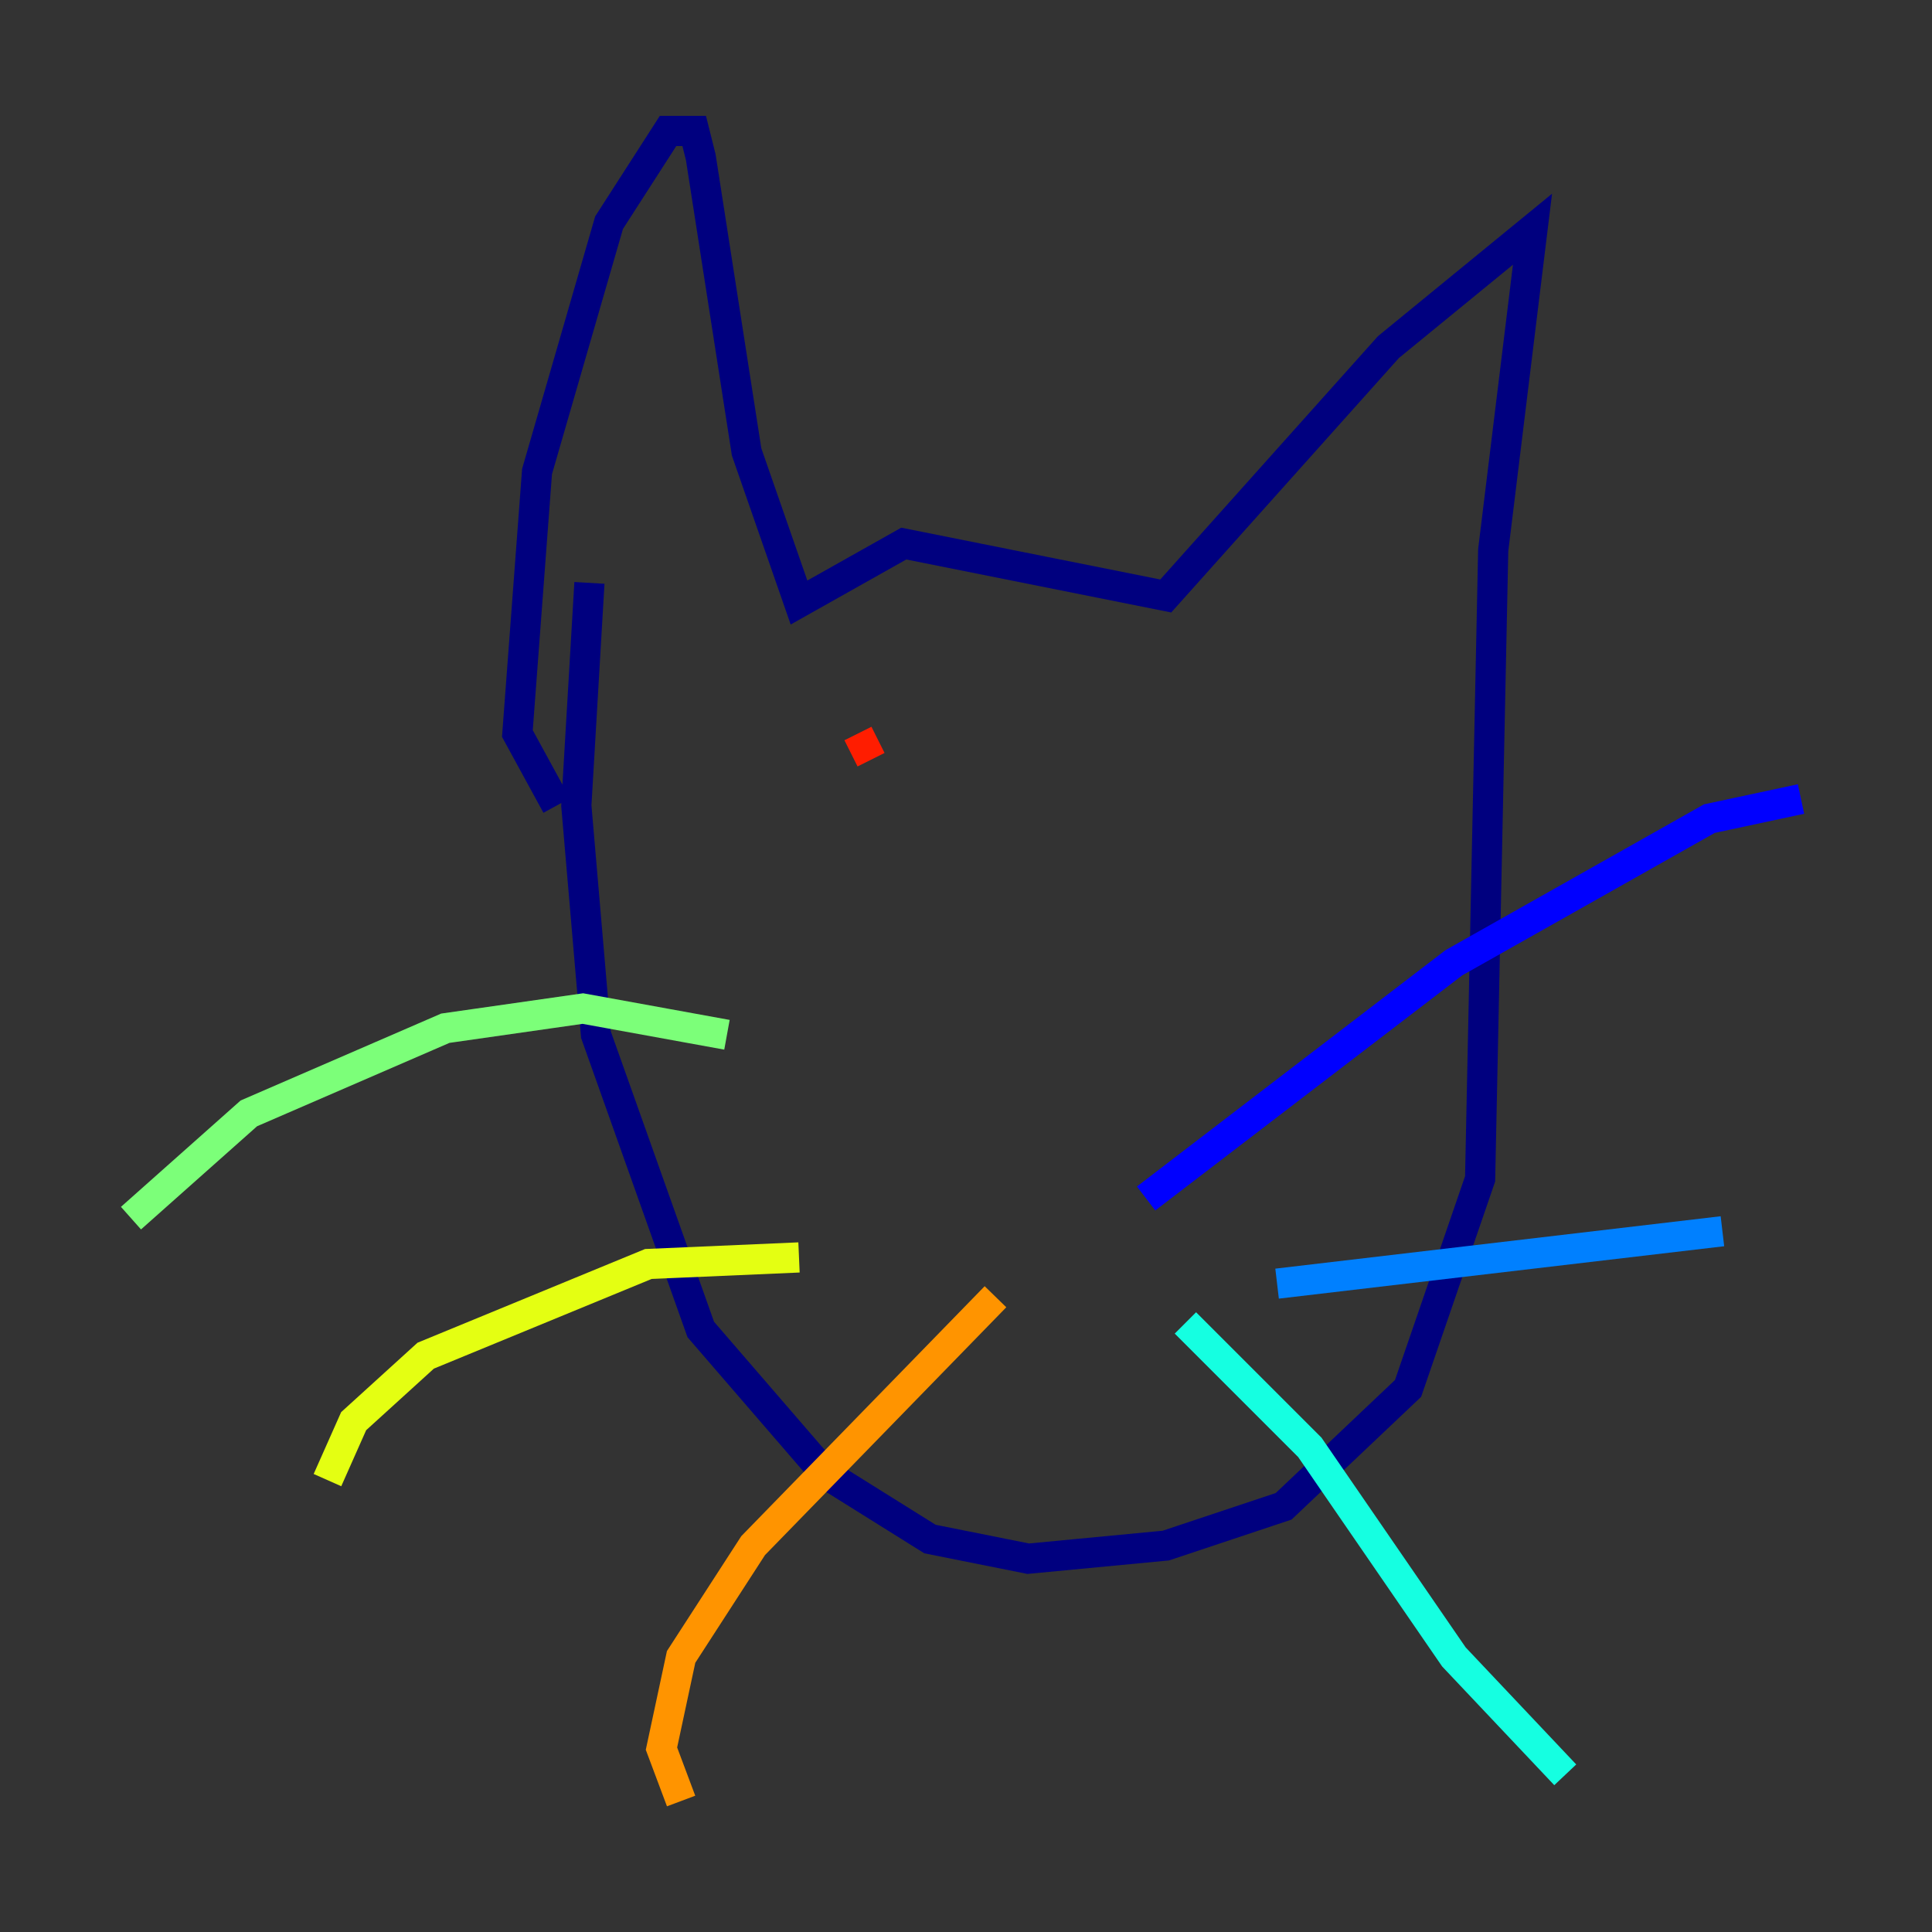 <?xml version="1.0" encoding="utf-8" ?>
<svg baseProfile="tiny" height="128" version="1.2" viewBox="0,0,128,128" width="128" xmlns="http://www.w3.org/2000/svg" xmlns:ev="http://www.w3.org/2001/xml-events" xmlns:xlink="http://www.w3.org/1999/xlink"><rect x="0" y="0" width="128" height="128" fill="#333333" stroke="none"/><defs /><polyline fill="none" points="39.051,38.617 38.183,53.37 39.485,68.556 46.427,88.081 54.671,97.627 61.614,101.966 68.122,103.268 77.234,102.4 85.044,99.797 93.288,91.986 98.061,78.102 98.929,36.447 101.532,15.186 91.986,22.997 77.234,39.485 59.878,36.014 52.936,39.919 49.464,29.939 46.427,10.414 45.993,8.678 44.258,8.678 40.352,14.752 35.58,31.241 34.278,48.597 36.881,53.37" stroke="#00007f" stroke-width="2" /><polyline fill="none" points="75.932,79.403 96.325,63.783 113.248,54.237 119.322,52.936" stroke="#0000ff" stroke-width="2" /><polyline fill="none" points="84.61,85.044 114.115,81.573" stroke="#0080ff" stroke-width="2" /><polyline fill="none" points="78.536,87.647 86.78,95.891 96.325,109.776 103.702,117.586" stroke="#15ffe1" stroke-width="2" /><polyline fill="none" points="48.163,68.556 38.617,66.82 29.505,68.122 16.488,73.763 8.678,80.705" stroke="#7cff79" stroke-width="2" /><polyline fill="none" points="52.936,83.308 42.956,83.742 28.203,89.817 23.43,94.156 21.695,98.061" stroke="#e4ff12" stroke-width="2" /><polyline fill="none" points="65.953,85.912 49.898,102.4 45.125,109.776 43.824,115.851 45.125,119.322" stroke="#ff9400" stroke-width="2" /><polyline fill="none" points="56.841,48.597 57.709,50.332" stroke="#ff1d00" stroke-width="2" /><polyline fill="none" points="77.234,52.936 77.234,52.936" stroke="#7f0000" stroke-width="2" /></svg>